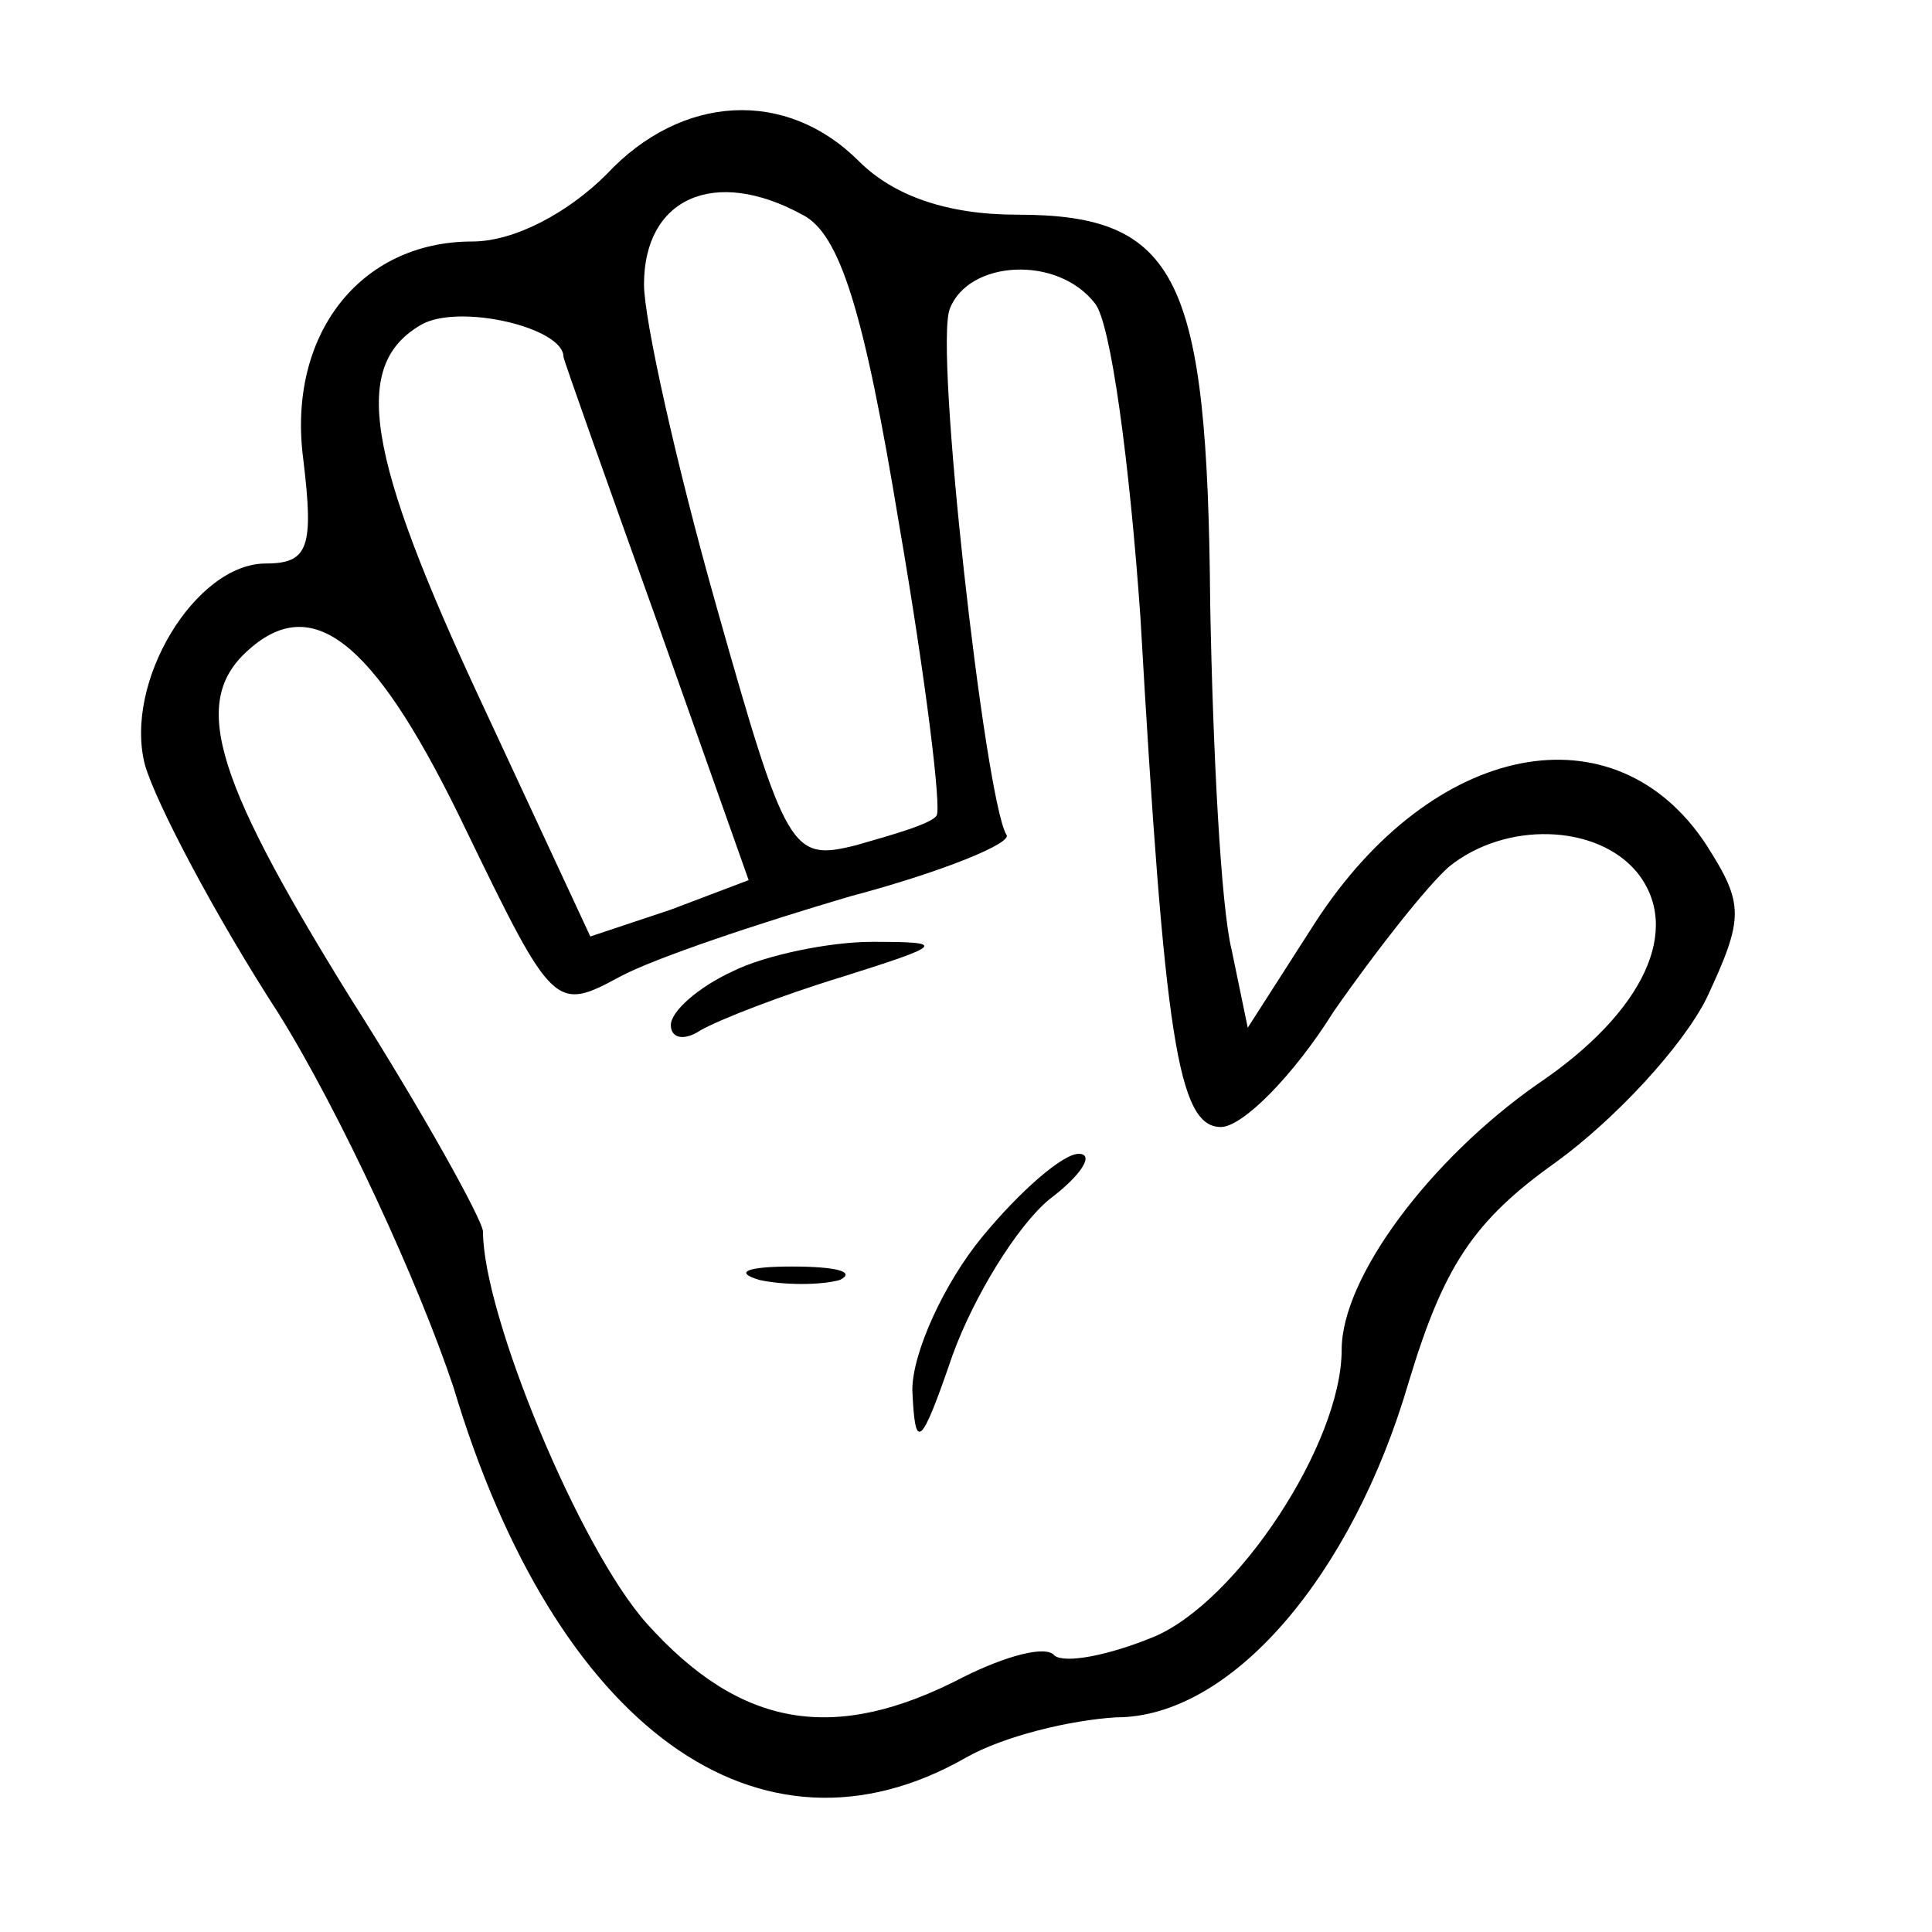 <?xml version="1.0" encoding="utf-8"?>
<svg width="72pt" height="72pt" viewBox="0 0 72 72" preserveAspectRatio="xMidYMid meet" xmlns="http://www.w3.org/2000/svg">
  <g transform="translate(0,72) scale(0.1,-0.1)" fill="#000000" stroke="none">
    <path d="M226 655 c-14 -14 -34 -25 -50 -25 -42 0 -69 -35 -63 -81 4 -33 2&#10;-39 -14 -39 -26 0 -53 -44 -45 -75 4 -14 26 -56 50 -93 23 -37 52 -100 65&#10;-139 38 -127 114 -182 191 -138 14 8 39 14 56 15 43 0 88 53 109 125 13 43 24&#10;60 55 82 22 16 47 43 56 61 14 30 14 35 0 57 -34 52 -102 39 -146 -29 l-25&#10;-39 -6 29 c-4 16 -7 74 -8 129 -1 122 -12 145 -72 145 -26 0 -46 7 -59 20 -27&#10;27 -66 25 -94 -5z m73 -15 c14 -7 23 -36 36 -115 10 -58 16 -107 14 -109 -2&#10;-3 -16 -7 -30 -11 -24 -6 -26 -3 -52 89 -15 53 -27 107 -27 120 0 32 26 44 59&#10;26z m109 -33 c6 -7 13 -60 17 -117 9 -157 14 -190 30 -190 8 0 27 19 42 43 16&#10;23 35 47 43 54 21 17 55 16 70 -2 17 -21 3 -52 -37 -79 -40 -28 -73 -72 -73&#10;-99 0 -35 -39 -94 -70 -107 -17 -7 -33 -10 -37 -7 -3 4 -18 0 -34 -8 -48 -25&#10;-83 -19 -118 20 -25 28 -61 115 -61 146 0 4 -22 44 -50 88 -52 84 -59 111 -36&#10;130 24 20 47 0 80 -69 32 -66 33 -67 57 -54 13 7 52 20 86 30 34 9 61 20 58&#10;23 -8 14 -27 182 -21 196 7 18 40 20 54 2z m-198 -20 c0 -1 16 -46 35 -99 l34&#10;-96 -29 -11 -30 -10 -40 86 c-44 94 -49 127 -23 142 14 8 53 -1 53 -12z"/>
    <path d="M273 358 c-13 -6 -23 -15 -23 -20 0 -5 5 -6 11 -2 7 4 30 13 53 20&#10;38 12 39 13 11 13 -16 0 -40 -5 -52 -11z"/>
    <path d="M366 259 c-14 -17 -26 -43 -26 -57 1 -23 3 -22 15 13 8 22 24 48 36&#10;58 12 9 17 17 11 17 -6 0 -22 -14 -36 -31z"/>
    <path d="M283 243 c9 -2 23 -2 30 0 6 3 -1 5 -18 5 -16 0 -22 -2 -12 -5z"/>
  </g>
</svg>